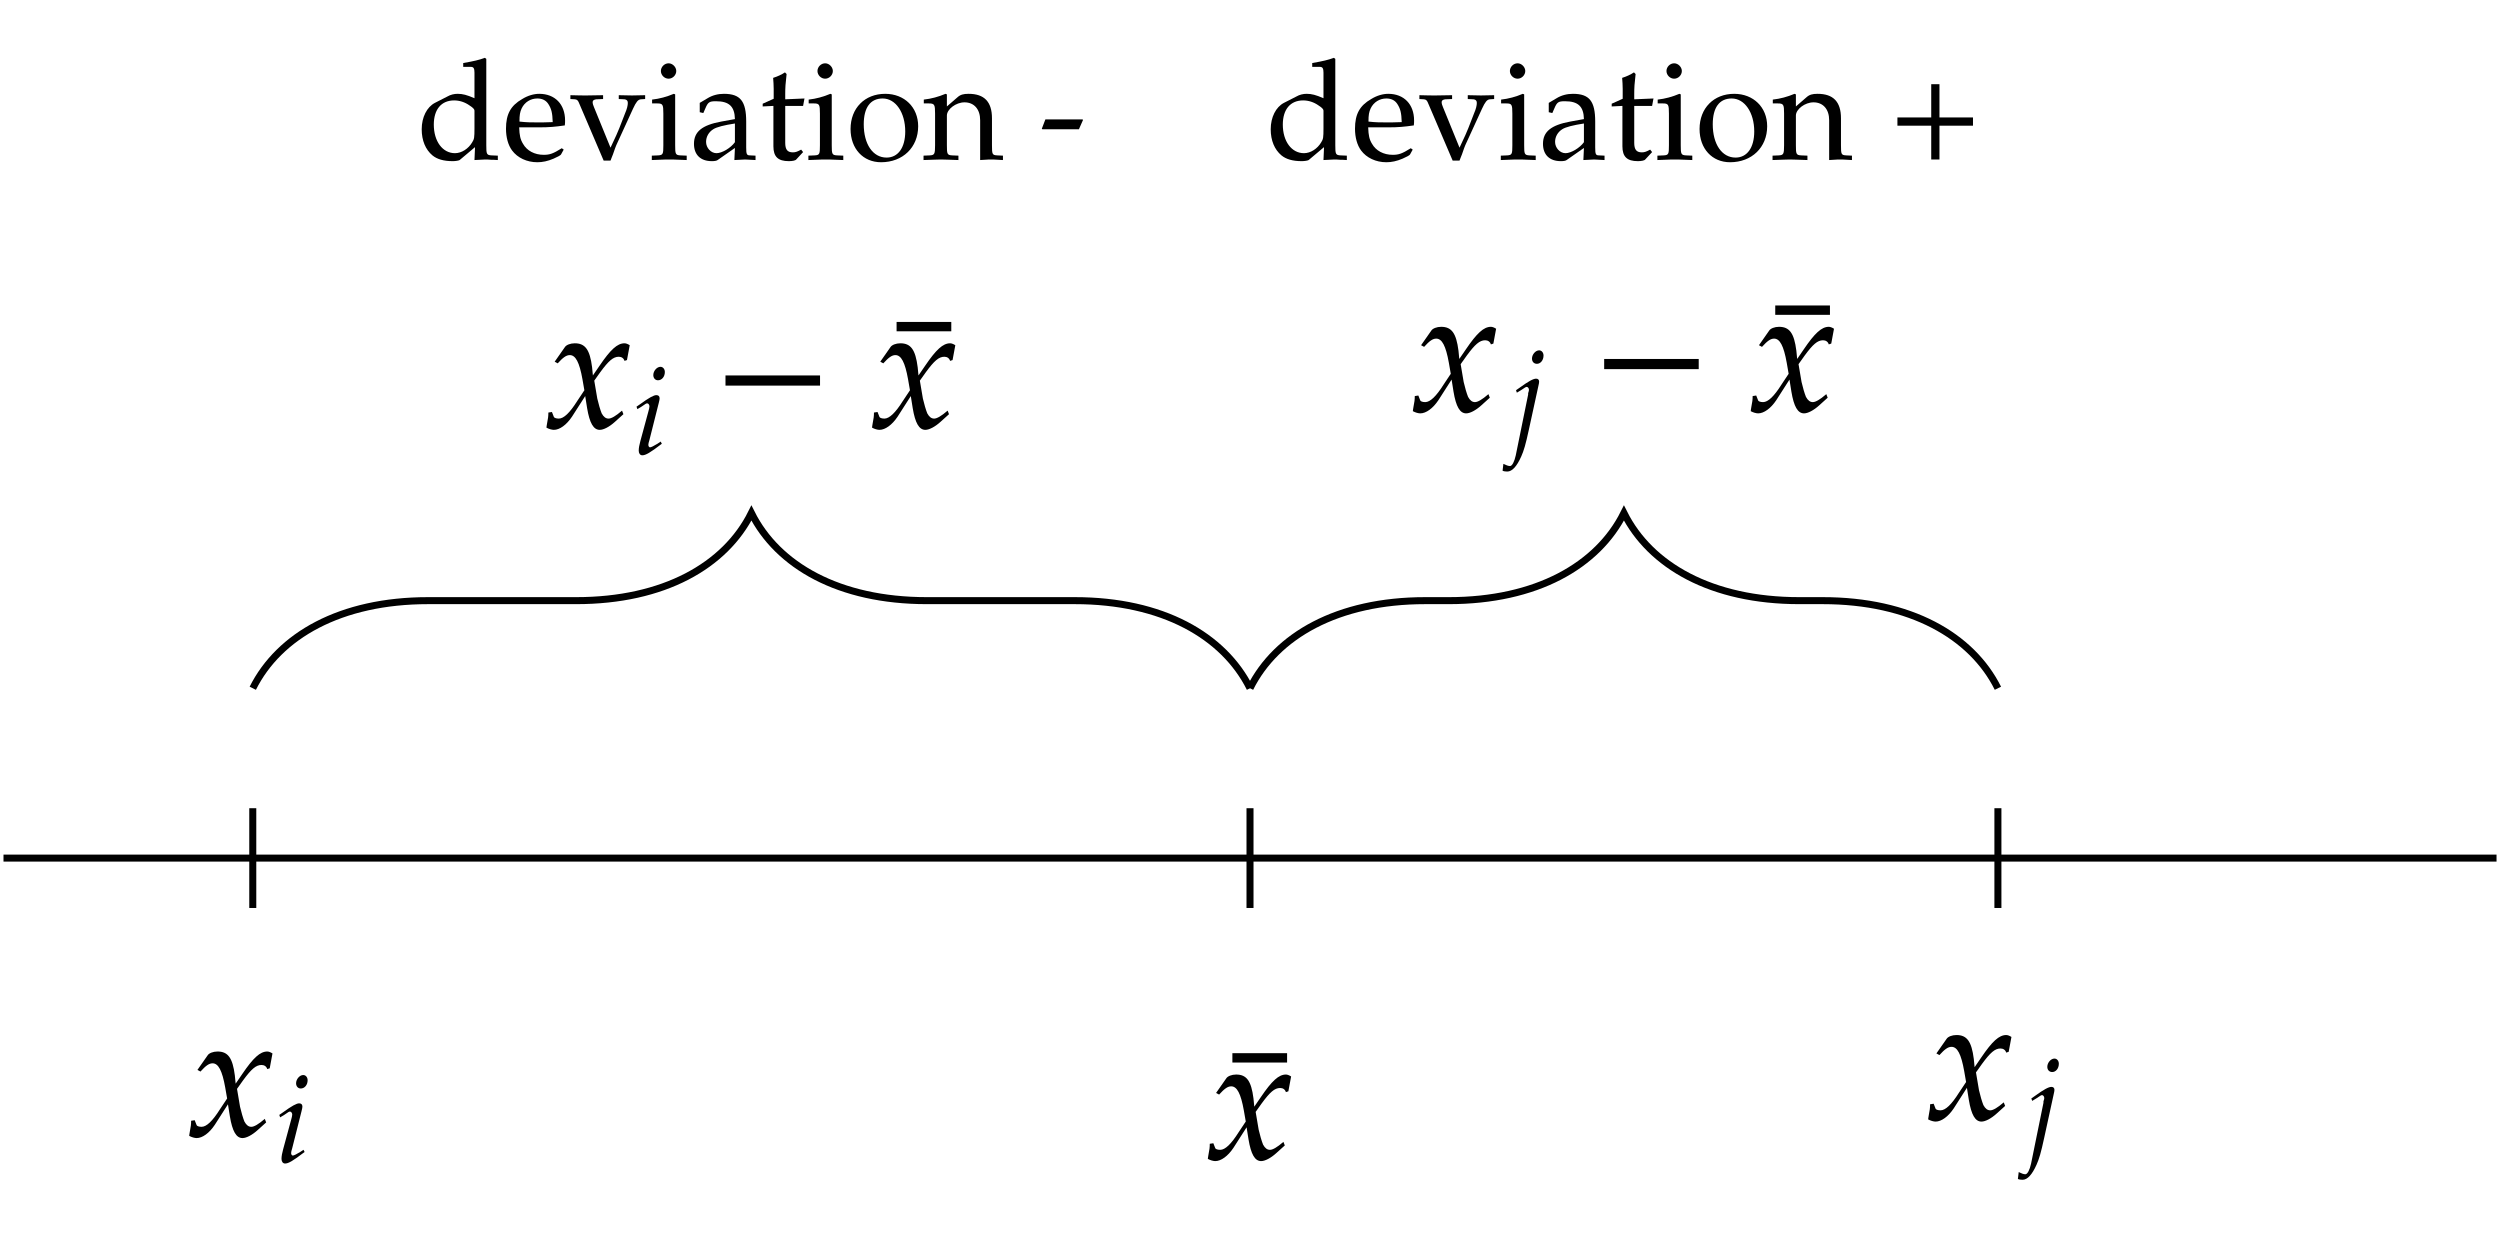 <?xml version="1.0" encoding="UTF-8"?>
<svg xmlns="http://www.w3.org/2000/svg" xmlns:xlink="http://www.w3.org/1999/xlink" width="142.131pt" height="70.389pt" viewBox="0 0 142.131 70.389" version="1.1">
<defs>
<g>
<symbol overflow="visible" id="glyph0-0">
<path style="stroke:none;" d=""/>
</symbol>
<symbol overflow="visible" id="glyph0-1">
<path style="stroke:none;" d="M 3.219 -5.359 L 3.219 -5.891 L 0.109 -5.891 L 0.109 -5.359 Z M 3.219 -5.359 "/>
</symbol>
<symbol overflow="visible" id="glyph1-0">
<path style="stroke:none;" d=""/>
</symbol>
<symbol overflow="visible" id="glyph1-1">
<path style="stroke:none;" d="M 0.203 -0.875 C 0.203 -0.672 0.188 -0.547 0.125 -0.234 C 0.109 -0.109 0.094 -0.078 0.094 -0.016 C 0.234 0.062 0.406 0.109 0.516 0.109 C 0.844 0.109 1.234 -0.172 1.547 -0.641 L 2.297 -1.812 L 2.406 -1.125 C 2.547 -0.281 2.766 0.109 3.125 0.109 C 3.344 0.109 3.672 -0.062 3.984 -0.344 L 4.469 -0.781 L 4.391 -0.984 C 4.031 -0.672 3.781 -0.531 3.625 -0.531 C 3.469 -0.531 3.344 -0.625 3.234 -0.828 C 3.156 -1.016 3.047 -1.391 2.984 -1.672 L 2.812 -2.688 L 3.156 -3.172 C 3.625 -3.812 3.891 -4.047 4.203 -4.047 C 4.359 -4.047 4.484 -3.969 4.531 -3.812 L 4.672 -3.859 L 4.828 -4.703 C 4.703 -4.781 4.609 -4.812 4.531 -4.812 C 4.125 -4.812 3.734 -4.453 3.109 -3.531 L 2.734 -2.984 L 2.688 -3.453 C 2.562 -4.453 2.297 -4.812 1.703 -4.812 C 1.453 -4.812 1.219 -4.719 1.141 -4.594 L 0.562 -3.766 L 0.734 -3.672 C 1.031 -4 1.219 -4.141 1.422 -4.141 C 1.75 -4.141 1.969 -3.734 2.141 -2.766 L 2.25 -2.141 L 1.844 -1.531 C 1.422 -0.859 1.078 -0.531 0.797 -0.531 C 0.641 -0.531 0.531 -0.578 0.516 -0.625 L 0.406 -0.906 Z M 0.203 -0.875 "/>
</symbol>
<symbol overflow="visible" id="glyph2-0">
<path style="stroke:none;" d=""/>
</symbol>
<symbol overflow="visible" id="glyph2-1">
<path style="stroke:none;" d="M 0.234 -2.703 L 0.281 -2.562 L 0.516 -2.703 C 0.766 -2.875 0.781 -2.891 0.844 -2.891 C 0.906 -2.891 0.969 -2.812 0.969 -2.719 C 0.969 -2.672 0.938 -2.516 0.906 -2.422 L 0.453 -0.75 C 0.391 -0.531 0.359 -0.344 0.359 -0.203 C 0.359 -0.047 0.438 0.062 0.562 0.062 C 0.75 0.062 1 -0.078 1.672 -0.594 L 1.609 -0.719 L 1.422 -0.594 C 1.219 -0.469 1.062 -0.391 1 -0.391 C 0.953 -0.391 0.906 -0.453 0.906 -0.531 C 0.906 -0.594 0.922 -0.656 0.969 -0.812 L 1.5 -2.922 C 1.531 -3.047 1.547 -3.125 1.547 -3.172 C 1.547 -3.297 1.484 -3.359 1.359 -3.359 C 1.219 -3.359 0.953 -3.219 0.438 -2.844 Z M 1.594 -4.969 C 1.391 -4.969 1.188 -4.734 1.188 -4.5 C 1.188 -4.328 1.297 -4.203 1.453 -4.203 C 1.672 -4.203 1.844 -4.406 1.844 -4.672 C 1.844 -4.844 1.734 -4.969 1.594 -4.969 Z M 1.594 -4.969 "/>
</symbol>
<symbol overflow="visible" id="glyph2-2">
<path style="stroke:none;" d="M -0.484 1.875 C -0.422 1.906 -0.328 1.922 -0.219 1.922 C 0.062 1.922 0.328 1.625 0.578 1.062 C 0.719 0.75 0.828 0.391 1.016 -0.484 L 1.547 -2.922 C 1.578 -3.047 1.594 -3.141 1.594 -3.188 C 1.594 -3.297 1.531 -3.359 1.422 -3.359 C 1.266 -3.359 1 -3.219 0.484 -2.844 L 0.281 -2.703 L 0.328 -2.562 L 0.562 -2.703 C 0.812 -2.875 0.844 -2.891 0.891 -2.891 C 0.953 -2.891 1.016 -2.812 1.016 -2.719 C 1.016 -2.703 1 -2.609 0.969 -2.531 C 0.969 -2.484 0.969 -2.453 0.969 -2.453 L 0.266 1 C 0.188 1.359 0.062 1.609 -0.062 1.609 C -0.156 1.609 -0.281 1.562 -0.438 1.484 Z M 1.594 -4.969 C 1.391 -4.969 1.188 -4.734 1.188 -4.5 C 1.188 -4.328 1.297 -4.203 1.469 -4.203 C 1.672 -4.203 1.844 -4.406 1.844 -4.672 C 1.844 -4.844 1.734 -4.969 1.594 -4.969 Z M 1.594 -4.969 "/>
</symbol>
<symbol overflow="visible" id="glyph3-0">
<path style="stroke:none;" d=""/>
</symbol>
<symbol overflow="visible" id="glyph3-1">
<path style="stroke:none;" d="M 6.016 -2.406 L 6.016 -2.984 L 0.641 -2.984 L 0.641 -2.406 Z M 6.016 -2.406 "/>
</symbol>
<symbol overflow="visible" id="glyph4-0">
<path style="stroke:none;" d=""/>
</symbol>
<symbol overflow="visible" id="glyph4-1">
<path style="stroke:none;" d="M 3.281 -3.484 C 2.844 -3.672 2.609 -3.734 2.328 -3.734 C 2.125 -3.734 1.922 -3.688 1.734 -3.578 L 1.031 -3.219 C 0.578 -2.984 0.281 -2.406 0.281 -1.719 C 0.281 -1.078 0.5 -0.562 0.891 -0.234 C 1.156 -0.016 1.531 0.094 2.047 0.094 C 2.203 0.094 2.391 0.062 2.438 0.031 L 3.312 -0.703 L 3.281 0.031 C 3.672 0.016 3.797 0 3.891 0 C 3.953 0 4.062 0 4.234 0.016 C 4.281 0.016 4.453 0.016 4.609 0.031 L 4.609 -0.219 L 4.25 -0.234 C 3.969 -0.25 3.953 -0.312 3.953 -0.812 L 3.953 -5.719 L 3.875 -5.781 C 3.531 -5.656 3.266 -5.594 2.641 -5.484 L 2.641 -5.266 L 3.078 -5.266 C 3.234 -5.266 3.281 -5.172 3.281 -4.938 Z M 3.281 -1.766 C 3.281 -1.25 3.266 -1.156 3.156 -0.984 C 2.938 -0.609 2.547 -0.359 2.172 -0.359 C 1.469 -0.359 0.969 -1.031 0.969 -1.984 C 0.969 -2.859 1.406 -3.359 2.125 -3.359 C 2.422 -3.359 2.734 -3.266 3.016 -3.062 C 3.188 -2.953 3.281 -2.859 3.281 -2.781 Z M 3.281 -1.766 "/>
</symbol>
<symbol overflow="visible" id="glyph4-2">
<path style="stroke:none;" d="M 3.484 -0.562 L 3.375 -0.641 C 2.875 -0.328 2.688 -0.266 2.344 -0.266 C 1.828 -0.266 1.391 -0.5 1.172 -0.891 C 1.016 -1.141 0.969 -1.375 0.953 -1.828 L 2.109 -1.828 C 2.656 -1.828 3 -1.859 3.547 -1.938 C 3.562 -2.062 3.562 -2.125 3.562 -2.219 C 3.562 -3.141 2.984 -3.734 2.094 -3.734 C 1.797 -3.734 1.453 -3.641 1.125 -3.438 C 0.469 -3.062 0.203 -2.578 0.203 -1.75 C 0.203 -1.25 0.328 -0.812 0.547 -0.516 C 0.859 -0.094 1.391 0.156 1.984 0.156 C 2.281 0.156 2.578 0.094 2.906 -0.047 C 3.125 -0.141 3.297 -0.234 3.328 -0.281 Z M 2.859 -2.125 C 2.453 -2.109 2.25 -2.109 1.969 -2.109 C 1.609 -2.109 1.391 -2.109 0.969 -2.156 C 0.969 -2.531 1 -2.703 1.094 -2.906 C 1.266 -3.266 1.609 -3.469 1.984 -3.469 C 2.25 -3.469 2.469 -3.375 2.609 -3.156 C 2.781 -2.891 2.844 -2.656 2.859 -2.125 Z M 2.859 -2.125 "/>
</symbol>
<symbol overflow="visible" id="glyph4-3">
<path style="stroke:none;" d="M 4.297 -3.438 L 4.297 -3.656 C 3.812 -3.641 3.672 -3.641 3.547 -3.641 C 3.422 -3.641 3.281 -3.641 2.797 -3.656 L 2.797 -3.438 L 3.125 -3.422 C 3.25 -3.406 3.312 -3.344 3.312 -3.219 C 3.312 -3.078 3.266 -2.875 3.156 -2.625 L 2.828 -1.781 C 2.734 -1.547 2.641 -1.328 2.328 -0.672 L 1.391 -2.969 C 1.344 -3.078 1.312 -3.172 1.312 -3.266 C 1.312 -3.359 1.391 -3.406 1.516 -3.422 L 1.906 -3.438 L 1.906 -3.656 C 1.125 -3.641 1.125 -3.641 0.969 -3.641 C 0.828 -3.641 0.438 -3.641 0.047 -3.656 L 0.047 -3.438 L 0.312 -3.422 C 0.438 -3.406 0.484 -3.359 0.562 -3.156 L 1.938 0.062 L 2.328 0.062 C 2.375 -0.078 2.469 -0.281 2.469 -0.297 C 2.547 -0.547 2.656 -0.812 2.656 -0.812 L 3.609 -2.891 C 3.781 -3.266 3.891 -3.406 4.047 -3.422 Z M 4.297 -3.438 "/>
</symbol>
<symbol overflow="visible" id="glyph4-4">
<path style="stroke:none;" d="M 1.5 -3.703 L 1.422 -3.734 C 1.016 -3.562 0.609 -3.453 0.188 -3.406 L 0.188 -3.188 L 0.484 -3.188 C 0.797 -3.188 0.828 -3.125 0.828 -2.609 L 0.828 -0.812 C 0.828 -0.312 0.812 -0.25 0.531 -0.234 L 0.172 -0.219 L 0.172 0.031 C 0.969 0 0.969 0 1.156 0 C 1.359 0 1.359 0 2.156 0.031 L 2.156 -0.219 L 1.797 -0.234 C 1.516 -0.25 1.5 -0.312 1.5 -0.812 Z M 1.125 -5.469 C 0.891 -5.469 0.688 -5.266 0.688 -5.031 C 0.688 -4.797 0.891 -4.594 1.125 -4.594 C 1.359 -4.594 1.562 -4.797 1.562 -5.031 C 1.562 -5.25 1.359 -5.469 1.125 -5.469 Z M 1.125 -5.469 "/>
</symbol>
<symbol overflow="visible" id="glyph4-5">
<path style="stroke:none;" d="M 2.578 -0.656 L 2.547 0.031 C 3.062 0 3.062 0 3.156 0 C 3.203 0 3.406 0.016 3.75 0.031 L 3.75 -0.219 L 3.438 -0.234 C 3.25 -0.234 3.219 -0.297 3.219 -0.688 L 3.219 -2.156 C 3.219 -3.312 2.891 -3.734 1.953 -3.734 C 1.625 -3.734 1.297 -3.656 1 -3.469 L 0.578 -3.219 L 0.578 -2.688 L 0.781 -2.641 L 0.891 -2.891 C 1.047 -3.266 1.125 -3.312 1.5 -3.312 C 2.25 -3.312 2.562 -3.016 2.578 -2.297 L 1.797 -2.156 C 0.703 -1.953 0.25 -1.578 0.25 -0.891 C 0.25 -0.266 0.625 0.094 1.266 0.094 C 1.406 0.094 1.531 0.078 1.594 0.031 Z M 2.578 -0.984 C 2.344 -0.656 1.844 -0.359 1.531 -0.359 C 1.219 -0.359 0.938 -0.656 0.938 -1 C 0.938 -1.297 1.094 -1.562 1.344 -1.719 C 1.531 -1.844 1.969 -1.953 2.578 -2.047 Z M 2.578 -0.984 "/>
</symbol>
<symbol overflow="visible" id="glyph4-6">
<path style="stroke:none;" d="M 0.781 -3.047 L 0.781 -0.75 C 0.781 -0.156 1.047 0.094 1.656 0.094 C 1.844 0.094 2.031 0.062 2.078 0 L 2.469 -0.422 L 2.359 -0.562 C 2.156 -0.453 2.047 -0.406 1.891 -0.406 C 1.578 -0.406 1.453 -0.562 1.453 -0.953 L 1.453 -3.047 L 2.469 -3.047 L 2.547 -3.469 L 1.453 -3.422 L 1.453 -3.734 C 1.453 -4.062 1.469 -4.344 1.531 -4.859 L 1.438 -4.953 C 1.25 -4.828 1.016 -4.719 0.766 -4.641 C 0.781 -4.406 0.797 -4.25 0.797 -4.016 L 0.797 -3.453 L 0.172 -3.172 L 0.172 -3.016 Z M 0.781 -3.047 "/>
</symbol>
<symbol overflow="visible" id="glyph4-7">
<path style="stroke:none;" d="M 2.219 -3.734 C 1.062 -3.734 0.25 -2.922 0.25 -1.734 C 0.25 -0.609 0.969 0.156 1.984 0.156 C 3.219 0.156 4.094 -0.688 4.094 -1.891 C 4.094 -2.969 3.312 -3.734 2.219 -3.734 Z M 2.078 -3.469 C 2.812 -3.469 3.359 -2.672 3.359 -1.594 C 3.359 -0.672 2.953 -0.109 2.297 -0.109 C 1.516 -0.109 1 -0.875 1 -2 C 1 -2.953 1.375 -3.469 2.078 -3.469 Z M 2.078 -3.469 "/>
</symbol>
<symbol overflow="visible" id="glyph4-8">
<path style="stroke:none;" d="M 3.266 0.031 C 3.75 0 3.766 0 3.891 0 C 4.016 0 4.016 0 4.562 0.031 L 4.562 -0.219 L 4.234 -0.234 C 3.953 -0.25 3.938 -0.297 3.938 -0.812 L 3.938 -2.344 C 3.938 -3.281 3.5 -3.734 2.609 -3.734 C 2.312 -3.734 2.141 -3.688 1.969 -3.531 L 1.375 -3.016 L 1.375 -3.703 L 1.297 -3.734 C 0.891 -3.562 0.484 -3.453 0.062 -3.406 L 0.062 -3.188 L 0.344 -3.188 C 0.672 -3.188 0.703 -3.125 0.703 -2.609 L 0.703 -0.812 C 0.703 -0.312 0.672 -0.25 0.406 -0.234 L 0.047 -0.219 L 0.047 0.031 C 0.594 0.016 0.812 0 1.031 0 C 1.266 0 1.484 0.016 2.031 0.031 L 2.031 -0.219 L 1.672 -0.234 C 1.391 -0.25 1.375 -0.312 1.375 -0.812 L 1.375 -2.5 C 1.375 -2.859 1.891 -3.25 2.375 -3.25 C 2.922 -3.25 3.266 -2.859 3.266 -2.234 Z M 3.266 0.031 "/>
</symbol>
<symbol overflow="visible" id="glyph4-9">
<path style="stroke:none;" d="M 2.25 -1.719 L 2.484 -2.25 L 2.453 -2.281 L 0.344 -2.281 L 0.141 -1.75 L 0.172 -1.719 Z M 2.25 -1.719 "/>
</symbol>
<symbol overflow="visible" id="glyph5-0">
<path style="stroke:none;" d=""/>
</symbol>
<symbol overflow="visible" id="glyph5-1">
<path style="stroke:none;" d="M 4.812 -1.922 L 4.812 -2.391 L 2.906 -2.391 L 2.906 -4.281 L 2.438 -4.281 L 2.438 -2.391 L 0.516 -2.391 L 0.516 -1.922 L 2.438 -1.922 L 2.438 0 L 2.906 0 L 2.906 -1.922 Z M 4.812 -1.922 "/>
</symbol>
</g>
<clipPath id="clip1">
  <path d="M 0 48 L 142.133 48 L 142.133 49 L 0 49 Z M 0 48 "/>
</clipPath>
</defs>
<g id="surface1">
<g clip-path="url(#clip1)" clip-rule="nonzero">
<path style="fill:none;stroke-width:0.399;stroke-linecap:butt;stroke-linejoin:miter;stroke:rgb(0%,0%,0%);stroke-opacity:1;stroke-miterlimit:10;" d="M 0 28.347 L 141.735 28.347 " transform="matrix(1,0,0,-1,0.199,77.132)"/>
</g>
<path style="fill:none;stroke-width:0.399;stroke-linecap:butt;stroke-linejoin:miter;stroke:rgb(0%,0%,0%);stroke-opacity:1;stroke-miterlimit:10;" d="M 70.867 25.511 L 70.867 31.183 " transform="matrix(1,0,0,-1,0.199,77.132)"/>
<g style="fill:rgb(0%,0%,0%);fill-opacity:1;">
  <use xlink:href="#glyph0-1" x="69.955" y="65.767"/>
</g>
<g style="fill:rgb(0%,0%,0%);fill-opacity:1;">
  <use xlink:href="#glyph1-1" x="68.575" y="65.902"/>
</g>
<path style="fill:none;stroke-width:0.399;stroke-linecap:butt;stroke-linejoin:miter;stroke:rgb(0%,0%,0%);stroke-opacity:1;stroke-miterlimit:10;" d="M 14.172 25.511 L 14.172 31.183 " transform="matrix(1,0,0,-1,0.199,77.132)"/>
<g style="fill:rgb(0%,0%,0%);fill-opacity:1;">
  <use xlink:href="#glyph1-1" x="10.663" y="64.593"/>
</g>
<g style="fill:rgb(0%,0%,0%);fill-opacity:1;">
  <use xlink:href="#glyph2-1" x="15.645" y="66.087"/>
</g>
<path style="fill:none;stroke-width:0.399;stroke-linecap:butt;stroke-linejoin:miter;stroke:rgb(0%,0%,0%);stroke-opacity:1;stroke-miterlimit:10;" d="M 113.387 25.511 L 113.387 31.183 " transform="matrix(1,0,0,-1,0.199,77.132)"/>
<g style="fill:rgb(0%,0%,0%);fill-opacity:1;">
  <use xlink:href="#glyph1-1" x="109.527" y="63.656"/>
</g>
<g style="fill:rgb(0%,0%,0%);fill-opacity:1;">
  <use xlink:href="#glyph2-2" x="115.206" y="65.151"/>
</g>
<path style="fill:none;stroke-width:0.399;stroke-linecap:butt;stroke-linejoin:miter;stroke:rgb(0%,0%,0%);stroke-opacity:1;stroke-miterlimit:10;" d="M 14.172 38.003 C 15.668 40.991 19.156 42.984 24.137 42.984 L 32.559 42.984 C 37.539 42.984 41.028 44.976 42.52 47.964 C 44.016 44.976 47.5 42.984 52.485 42.984 L 60.903 42.984 C 65.887 42.984 69.371 40.991 70.867 38.003 " transform="matrix(1,0,0,-1,0.199,77.132)"/>
<g style="fill:rgb(0%,0%,0%);fill-opacity:1;">
  <use xlink:href="#glyph1-1" x="30.973" y="24.329"/>
</g>
<g style="fill:rgb(0%,0%,0%);fill-opacity:1;">
  <use xlink:href="#glyph2-1" x="35.954" y="25.823"/>
</g>
<g style="fill:rgb(0%,0%,0%);fill-opacity:1;">
  <use xlink:href="#glyph3-1" x="40.605" y="24.329"/>
</g>
<g style="fill:rgb(0%,0%,0%);fill-opacity:1;">
  <use xlink:href="#glyph0-1" x="50.864" y="24.194"/>
</g>
<g style="fill:rgb(0%,0%,0%);fill-opacity:1;">
  <use xlink:href="#glyph1-1" x="49.484" y="24.329"/>
</g>
<path style="fill:none;stroke-width:0.399;stroke-linecap:butt;stroke-linejoin:miter;stroke:rgb(0%,0%,0%);stroke-opacity:1;stroke-miterlimit:10;" d="M 70.867 38.003 C 72.36 40.991 75.848 42.984 80.828 42.984 L 82.164 42.984 C 87.145 42.984 90.633 44.976 92.125 47.964 C 93.621 44.976 97.11 42.984 102.09 42.984 L 103.426 42.984 C 108.406 42.984 111.895 40.991 113.387 38.003 " transform="matrix(1,0,0,-1,0.199,77.132)"/>
<g style="fill:rgb(0%,0%,0%);fill-opacity:1;">
  <use xlink:href="#glyph1-1" x="80.23" y="23.392"/>
</g>
<g style="fill:rgb(0%,0%,0%);fill-opacity:1;">
  <use xlink:href="#glyph2-2" x="85.909" y="24.887"/>
</g>
<g style="fill:rgb(0%,0%,0%);fill-opacity:1;">
  <use xlink:href="#glyph3-1" x="90.56" y="23.392"/>
</g>
<g style="fill:rgb(0%,0%,0%);fill-opacity:1;">
  <use xlink:href="#glyph0-1" x="100.818" y="23.258"/>
</g>
<g style="fill:rgb(0%,0%,0%);fill-opacity:1;">
  <use xlink:href="#glyph1-1" x="99.439" y="23.392"/>
</g>
<g style="fill:rgb(0%,0%,0%);fill-opacity:1;">
  <use xlink:href="#glyph4-1" x="23.694" y="9.068"/>
  <use xlink:href="#glyph4-2" x="28.564" y="9.068"/>
  <use xlink:href="#glyph4-3" x="32.381" y="9.068"/>
  <use xlink:href="#glyph4-4" x="36.885" y="9.068"/>
  <use xlink:href="#glyph4-5" x="39.204" y="9.068"/>
  <use xlink:href="#glyph4-6" x="43.189" y="9.068"/>
  <use xlink:href="#glyph4-4" x="45.787" y="9.068"/>
  <use xlink:href="#glyph4-7" x="48.106" y="9.068"/>
  <use xlink:href="#glyph4-8" x="52.458" y="9.068"/>
</g>
<g style="fill:rgb(0%,0%,0%);fill-opacity:1;">
  <use xlink:href="#glyph4-9" x="59.089" y="9.068"/>
</g>
<g style="fill:rgb(0%,0%,0%);fill-opacity:1;">
  <use xlink:href="#glyph4-1" x="71.962" y="9.068"/>
  <use xlink:href="#glyph4-2" x="76.832" y="9.068"/>
  <use xlink:href="#glyph4-3" x="80.649" y="9.068"/>
  <use xlink:href="#glyph4-4" x="85.153" y="9.068"/>
  <use xlink:href="#glyph4-5" x="87.472" y="9.068"/>
  <use xlink:href="#glyph4-6" x="91.457" y="9.068"/>
  <use xlink:href="#glyph4-4" x="94.055" y="9.068"/>
  <use xlink:href="#glyph4-7" x="96.374" y="9.068"/>
  <use xlink:href="#glyph4-8" x="100.726" y="9.068"/>
</g>
<g style="fill:rgb(0%,0%,0%);fill-opacity:1;">
  <use xlink:href="#glyph5-1" x="107.357" y="9.068"/>
</g>
</g>
</svg>
